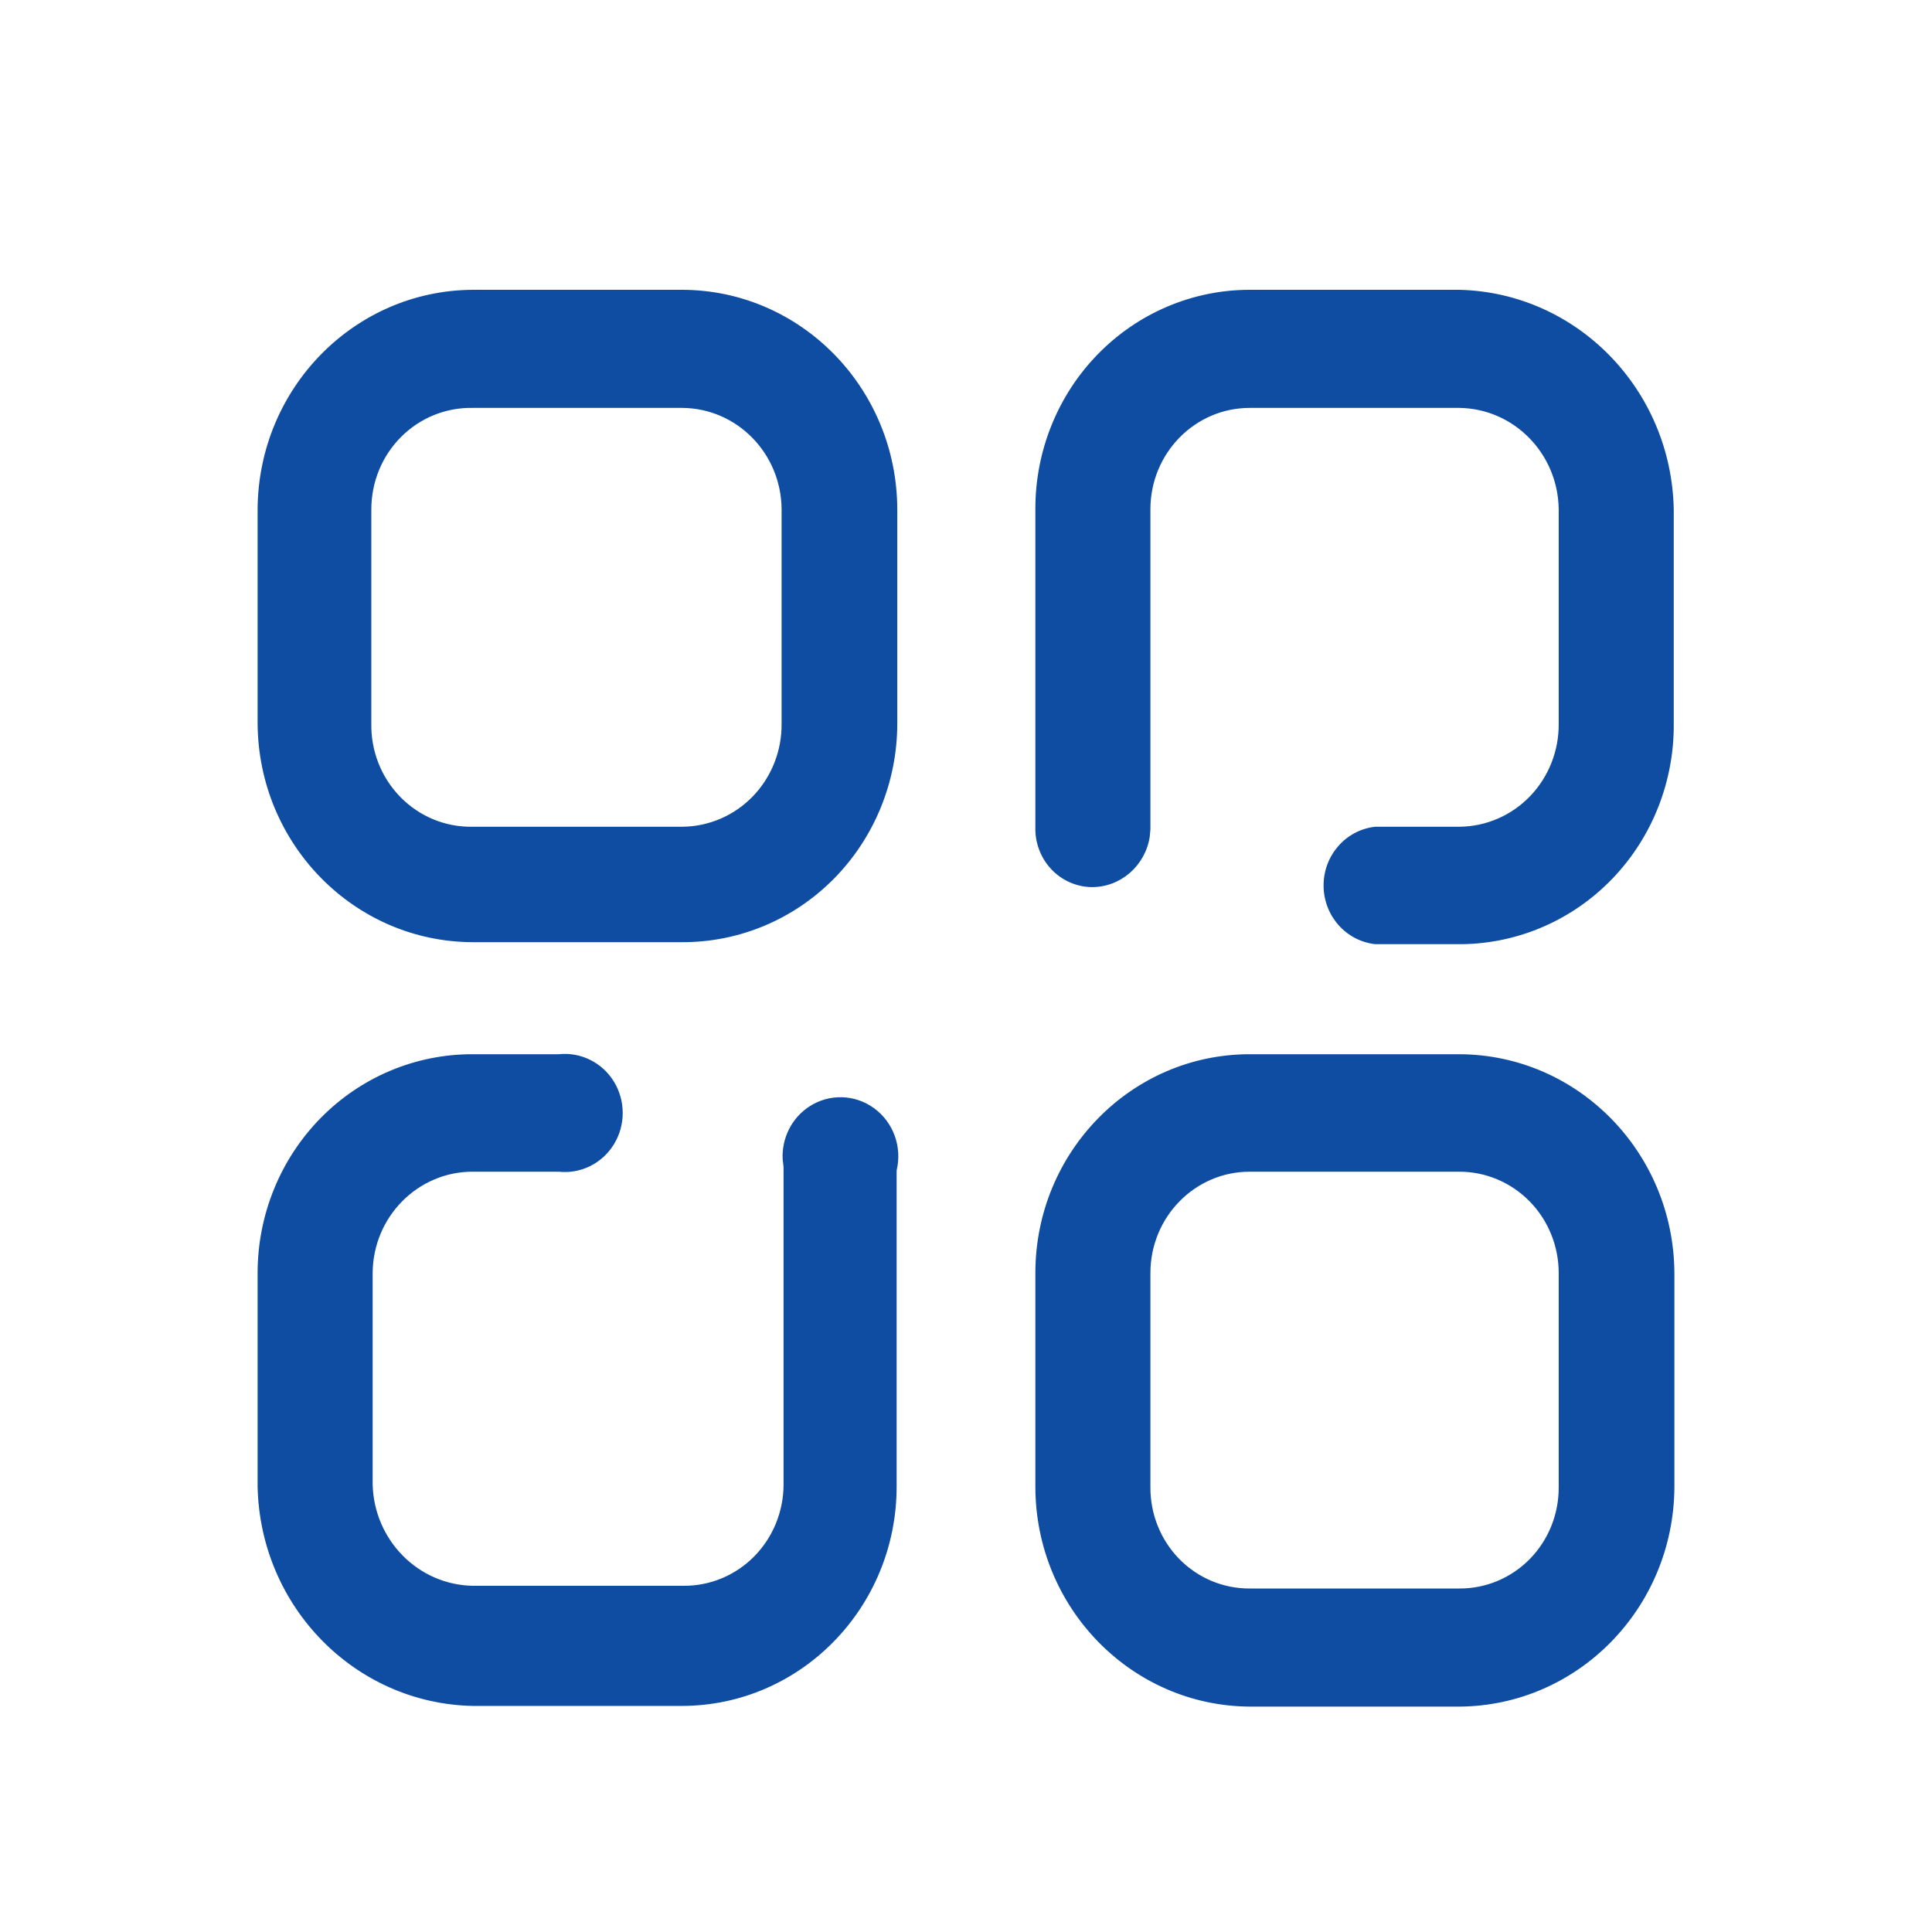 <svg
              width="60"
              height="60"
              viewBox="0 0 60 60"
              fill="none"
              xmlns="http://www.w3.org/2000/svg"
            >
              <path
                d="M45.323 32.74C48.998 32.752 51.978 35.784 52 39.535V46.184C51.978 49.939 49.002 52.977 45.323 53H38.81C35.136 52.977 32.165 49.936 32.154 46.184V39.535C32.154 35.783 35.134 32.74 38.81 32.74H45.323ZM17.351 32.74C18.035 32.666 18.701 32.996 19.066 33.591C19.43 34.186 19.43 34.942 19.066 35.537C18.701 36.132 18.035 36.463 17.351 36.388H14.677C12.97 36.388 11.584 37.794 11.573 39.535V46.101C11.617 47.828 12.984 49.215 14.677 49.248H21.231C22.052 49.254 22.841 48.925 23.424 48.334C24.006 47.743 24.334 46.939 24.334 46.101V36.242L24.306 35.997C24.275 35.345 24.588 34.716 25.139 34.36C25.758 33.959 26.554 33.983 27.15 34.42C27.745 34.857 28.021 35.619 27.846 36.346V46.163C27.846 49.928 24.857 52.979 21.169 52.979H14.677C11.021 52.902 8.076 49.895 8 46.163V39.535C8 37.73 8.704 35.998 9.957 34.723C11.209 33.448 12.908 32.735 14.677 32.74H17.351ZM45.323 36.388H38.81C37.108 36.388 35.727 37.797 35.727 39.535V46.184C35.722 47.021 36.045 47.825 36.624 48.416C37.203 49.007 37.991 49.337 38.81 49.332H45.323C46.143 49.337 46.93 49.007 47.51 48.416C48.089 47.825 48.412 47.021 48.407 46.184V39.535C48.407 38.701 48.082 37.9 47.504 37.31C46.925 36.72 46.141 36.388 45.323 36.388ZM45.323 9C48.971 9.088 51.904 12.092 51.98 15.816V22.444C52.001 24.246 51.321 25.983 50.088 27.273C48.855 28.563 47.17 29.3 45.405 29.322H42.71C41.797 29.222 41.105 28.436 41.105 27.498C41.105 26.561 41.797 25.774 42.71 25.675H45.323C46.15 25.669 46.941 25.327 47.519 24.725C48.098 24.122 48.417 23.309 48.407 22.465V15.816C48.385 14.087 47.017 12.691 45.323 12.668H38.81C37.108 12.668 35.727 14.078 35.727 15.816V25.758L35.706 25.987C35.567 26.884 34.802 27.561 33.89 27.55C33.415 27.54 32.964 27.335 32.638 26.983C32.312 26.63 32.138 26.159 32.154 25.675V15.816C32.149 14.01 32.847 12.276 34.096 10.998C35.345 9.719 37.041 9 38.81 9H45.323ZM21.19 9C24.872 9.011 27.855 12.056 27.866 15.816V22.465C27.866 24.27 27.162 26.002 25.91 27.277C24.657 28.552 22.959 29.265 21.19 29.26H14.677C11.002 29.248 8.022 26.216 8 22.465V15.816C8.022 12.061 10.998 9.023 14.677 9H21.19ZM21.19 12.668H14.677C13.848 12.652 13.048 12.976 12.457 13.568C11.865 14.16 11.532 14.97 11.532 15.816V22.465C11.515 23.321 11.841 24.148 12.435 24.753C13.028 25.359 13.838 25.692 14.677 25.675H21.19C22.017 25.669 22.807 25.327 23.386 24.725C23.964 24.122 24.284 23.309 24.273 22.465V15.816C24.262 14.082 22.888 12.68 21.19 12.668Z"
                fill="#0F4DA2"
              />
            </svg>